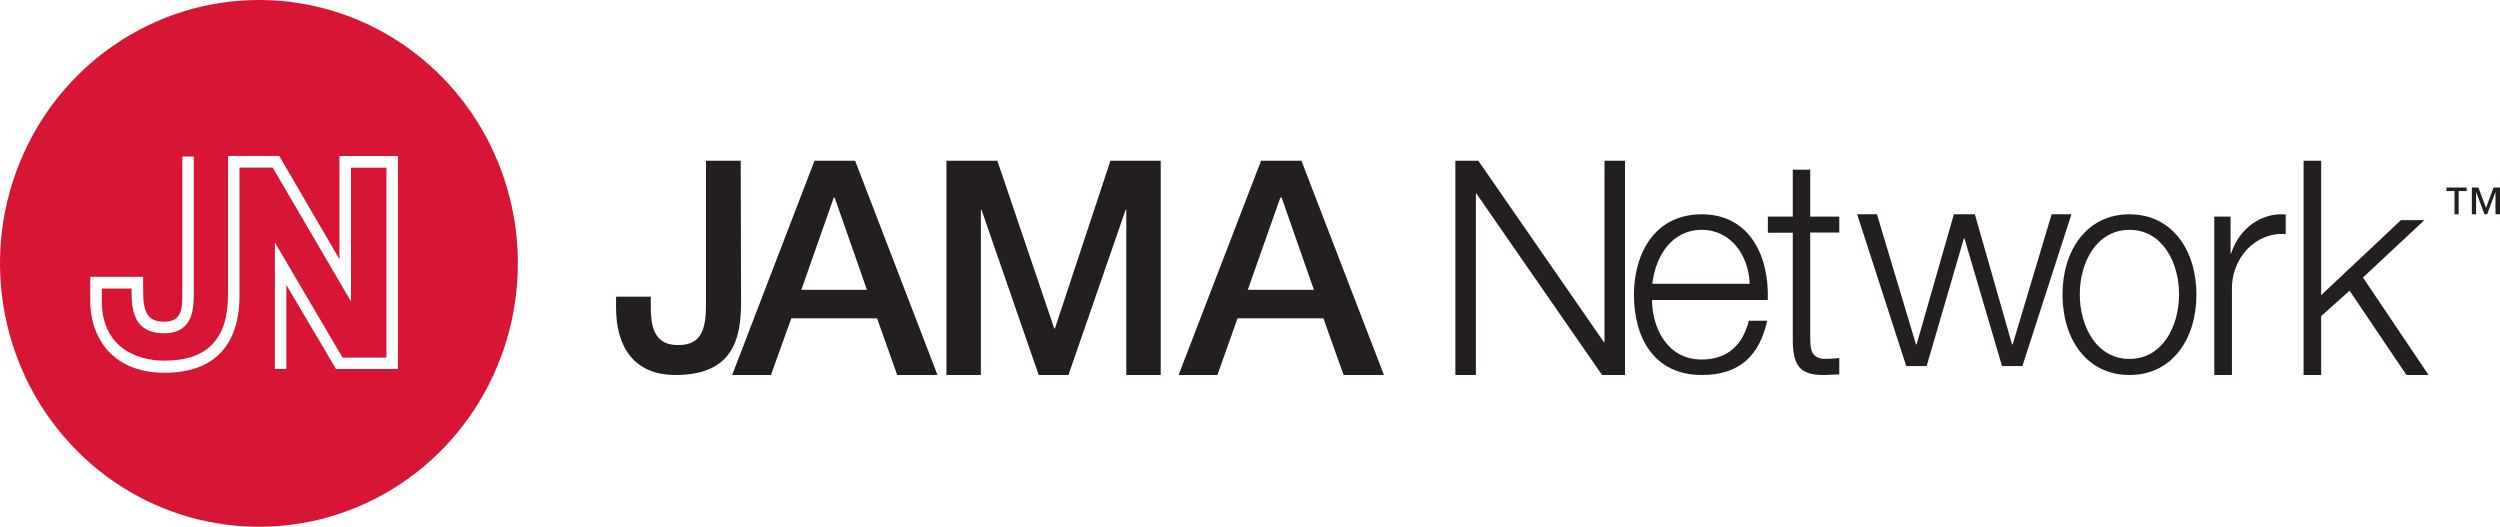 <?xml version="1.0" encoding="UTF-8"?>
<svg width="280px" height="59px" viewBox="0 0 280 59" version="1.1" xmlns="http://www.w3.org/2000/svg" xmlns:xlink="http://www.w3.org/1999/xlink">
    <!-- Generator: Sketch 50 (54983) - http://www.bohemiancoding.com/sketch -->
    <title>jn-sig-h-FullColor-rgb Copy 6</title>
    <desc>Created with Sketch.</desc>
    <defs></defs>
    <g id="JAMA-integration" stroke="none" stroke-width="1" fill="none" fill-rule="evenodd">
        <g id="JAMA-Integration" transform="translate(-110, -648)" fill-rule="nonzero">
            <g id="jn-sig-h-FullColor-rgb-Copy-6" transform="translate(110, 648)">
                <path d="M29.009,1.16590437e-06 C17.278,-0.003 6.701,7.183 2.21,18.207 C-2.281,29.231 0.2,41.921 8.495,50.359 C16.789,58.797 29.265,61.32 40.102,56.752 C50.939,52.184 58.003,41.424 58,29.491 C58.002,21.669 54.948,14.167 49.511,8.635 C44.074,3.104 36.698,-0.002 29.009,1.16590437e-06 Z M44.569,41.328 L37.63,41.328 L32.072,31.913 L32.072,41.328 L30.788,41.328 L30.788,27.16 L38.369,40.055 L43.285,40.055 L43.285,18.779 L39.312,18.779 L39.312,33.765 L30.544,18.771 L26.823,18.771 L26.823,33.062 C26.823,38.749 23.922,41.749 18.421,41.749 C12.286,41.749 10.109,37.443 10.109,33.765 L10.109,31.004 L16.032,31.004 L16.032,32.723 C16.032,35.12 16.658,36.029 18.356,36.029 C20.282,36.029 20.42,34.814 20.42,32.806 L20.42,17.531 L21.704,17.531 L21.704,32.789 C21.704,34.442 21.704,37.327 18.356,37.327 C15.008,37.327 14.74,34.715 14.74,32.723 L14.74,32.318 L11.401,32.318 L11.401,33.723 C11.401,38.683 15.025,40.393 18.421,40.393 C23.207,40.393 25.539,37.98 25.539,33.021 L25.539,17.465 L31.276,17.465 L38.02,29.037 L38.02,17.473 L44.569,17.473 L44.569,41.328 Z" id="Shape" fill="#D71635"></path>
                <path d="M91.227,18 L82,42 L86.345,42 L88.627,35.652 L98.231,35.652 L100.487,42 L105,42 L95.773,18 L91.227,18 Z M89.751,32.454 L93.383,22.128 L93.483,22.128 L97.09,32.454 L89.751,32.454 Z" id="Shape" fill="#231F20"></path>
                <polygon id="Shape" fill="#231F20" points="264.654 31.08 271.525 24.657 268.903 24.657 259.969 33.057 259.969 18 258 18 258 42 259.969 42 259.969 35.41 263.152 32.554 269.525 42 272 42"></polygon>
                <path d="M82.961,18 L79.07,18 L79.07,34.117 C79.07,37.036 78.471,38.647 75.957,38.647 C73.584,38.647 72.891,37.102 72.891,34.444 L72.891,33.226 L69,33.226 L69,34.477 C69,38.778 70.946,42 75.661,42 C82.066,42 83,37.96 83,33.88 L82.961,18 Z" id="Shape" fill="#231F20"></path>
                <path d="M249.883,28.405 L249.828,28.405 L249.828,24.262 L248,24.262 L248,42 L249.977,42 L249.977,32.583 C249.909,30.832 250.53,29.133 251.681,27.916 C252.833,26.7 254.405,26.083 256,26.222 L256,24.022 C253.286,23.778 250.767,25.583 249.883,28.405 Z" id="Shape" fill="#231F20"></path>
                <path d="M190.608,24 C185.252,24 183,28.5 183,33 C183,37.835 185.252,42 190.608,42 C194.884,42 197.07,39.775 197.924,35.921 L195.867,35.921 C195.217,38.523 193.583,40.265 190.584,40.265 C186.666,40.265 185.032,36.616 185.032,33.597 L197.989,33.597 C198.176,28.762 195.997,24 190.608,24 Z M190.608,25.743 C193.9,25.743 195.859,28.664 195.965,31.789 L185.057,31.789 C185.422,28.696 187.211,25.743 190.608,25.743 Z" id="Shape" fill="#231F20"></path>
                <path d="M202.746,19 L200.79,19 L200.79,24.261 L198,24.261 L198,26.063 L200.79,26.063 L200.79,38.058 C200.79,41.044 201.656,42 204.261,42 C204.856,42 205.413,41.932 206,41.932 L206,40.097 C205.446,40.164 204.888,40.198 204.33,40.198 C202.931,40.097 202.746,39.276 202.746,37.889 L202.746,26.046 L206,26.046 L206,24.261 L202.746,24.261 L202.746,19 Z" id="Shape" fill="#231F20"></path>
                <path d="M238.5,24 C233.671,24 231,28.091 231,33 C231,37.909 233.671,42 238.5,42 C243.329,42 246,37.909 246,33 C246,28.091 243.329,24 238.5,24 Z M238.5,40.2 C234.811,40.2 232.936,36.551 232.936,32.967 C232.936,29.384 234.811,25.743 238.5,25.743 C242.189,25.743 244.056,29.392 244.056,32.967 C244.056,36.543 242.189,40.2 238.5,40.2 Z" id="Shape" fill="#231F20"></path>
                <polygon id="Shape" fill="#231F20" points="118.149 36.791 118.077 36.791 111.704 18 106 18 106 42 109.856 42 109.856 23.477 109.921 23.477 116.334 42 119.666 42 126.079 23.477 126.144 23.477 126.144 42 130 42 130 18 124.369 18"></polygon>
                <polygon id="Shape" fill="#231F20" points="179.702 38.307 179.626 38.307 165.568 18 163 18 163 42 165.298 42 165.298 21.693 165.366 21.693 179.432 42 182 42 182 18 179.702 18"></polygon>
                <polygon id="Shape" fill="#231F20" points="229.782 24 225.421 38.562 225.347 38.562 221.183 24 218.833 24 214.662 38.562 214.587 38.562 210.218 24 208 24 213.499 41 215.783 41 219.955 26.701 220.021 26.701 224.225 41 226.509 41 232 24"></polygon>
                <path d="M141.24,18 L132,42 L136.351,42 L138.603,35.652 L148.221,35.652 L150.481,42 L155,42 L145.76,18 L141.24,18 Z M139.753,32.454 L143.399,22.128 L143.542,22.128 L147.154,32.454 L139.753,32.454 Z" id="Shape" fill="#231F20"></path>
                <path d="M276.265,21.399 L275.37,21.399 L275.37,24 L274.903,24 L274.903,21.399 L274,21.399 L274,21 L276.265,21 L276.265,21.399 Z M280,24 L279.494,24 L279.494,21.497 L278.56,24 L278.257,24 L277.323,21.497 L277.323,24 L276.848,24 L276.848,21 L277.58,21 L278.436,23.283 L279.276,21 L280,21 L280,24 Z" id="Shape" fill="#231F20"></path>
            </g>
        </g>
    </g>
</svg>